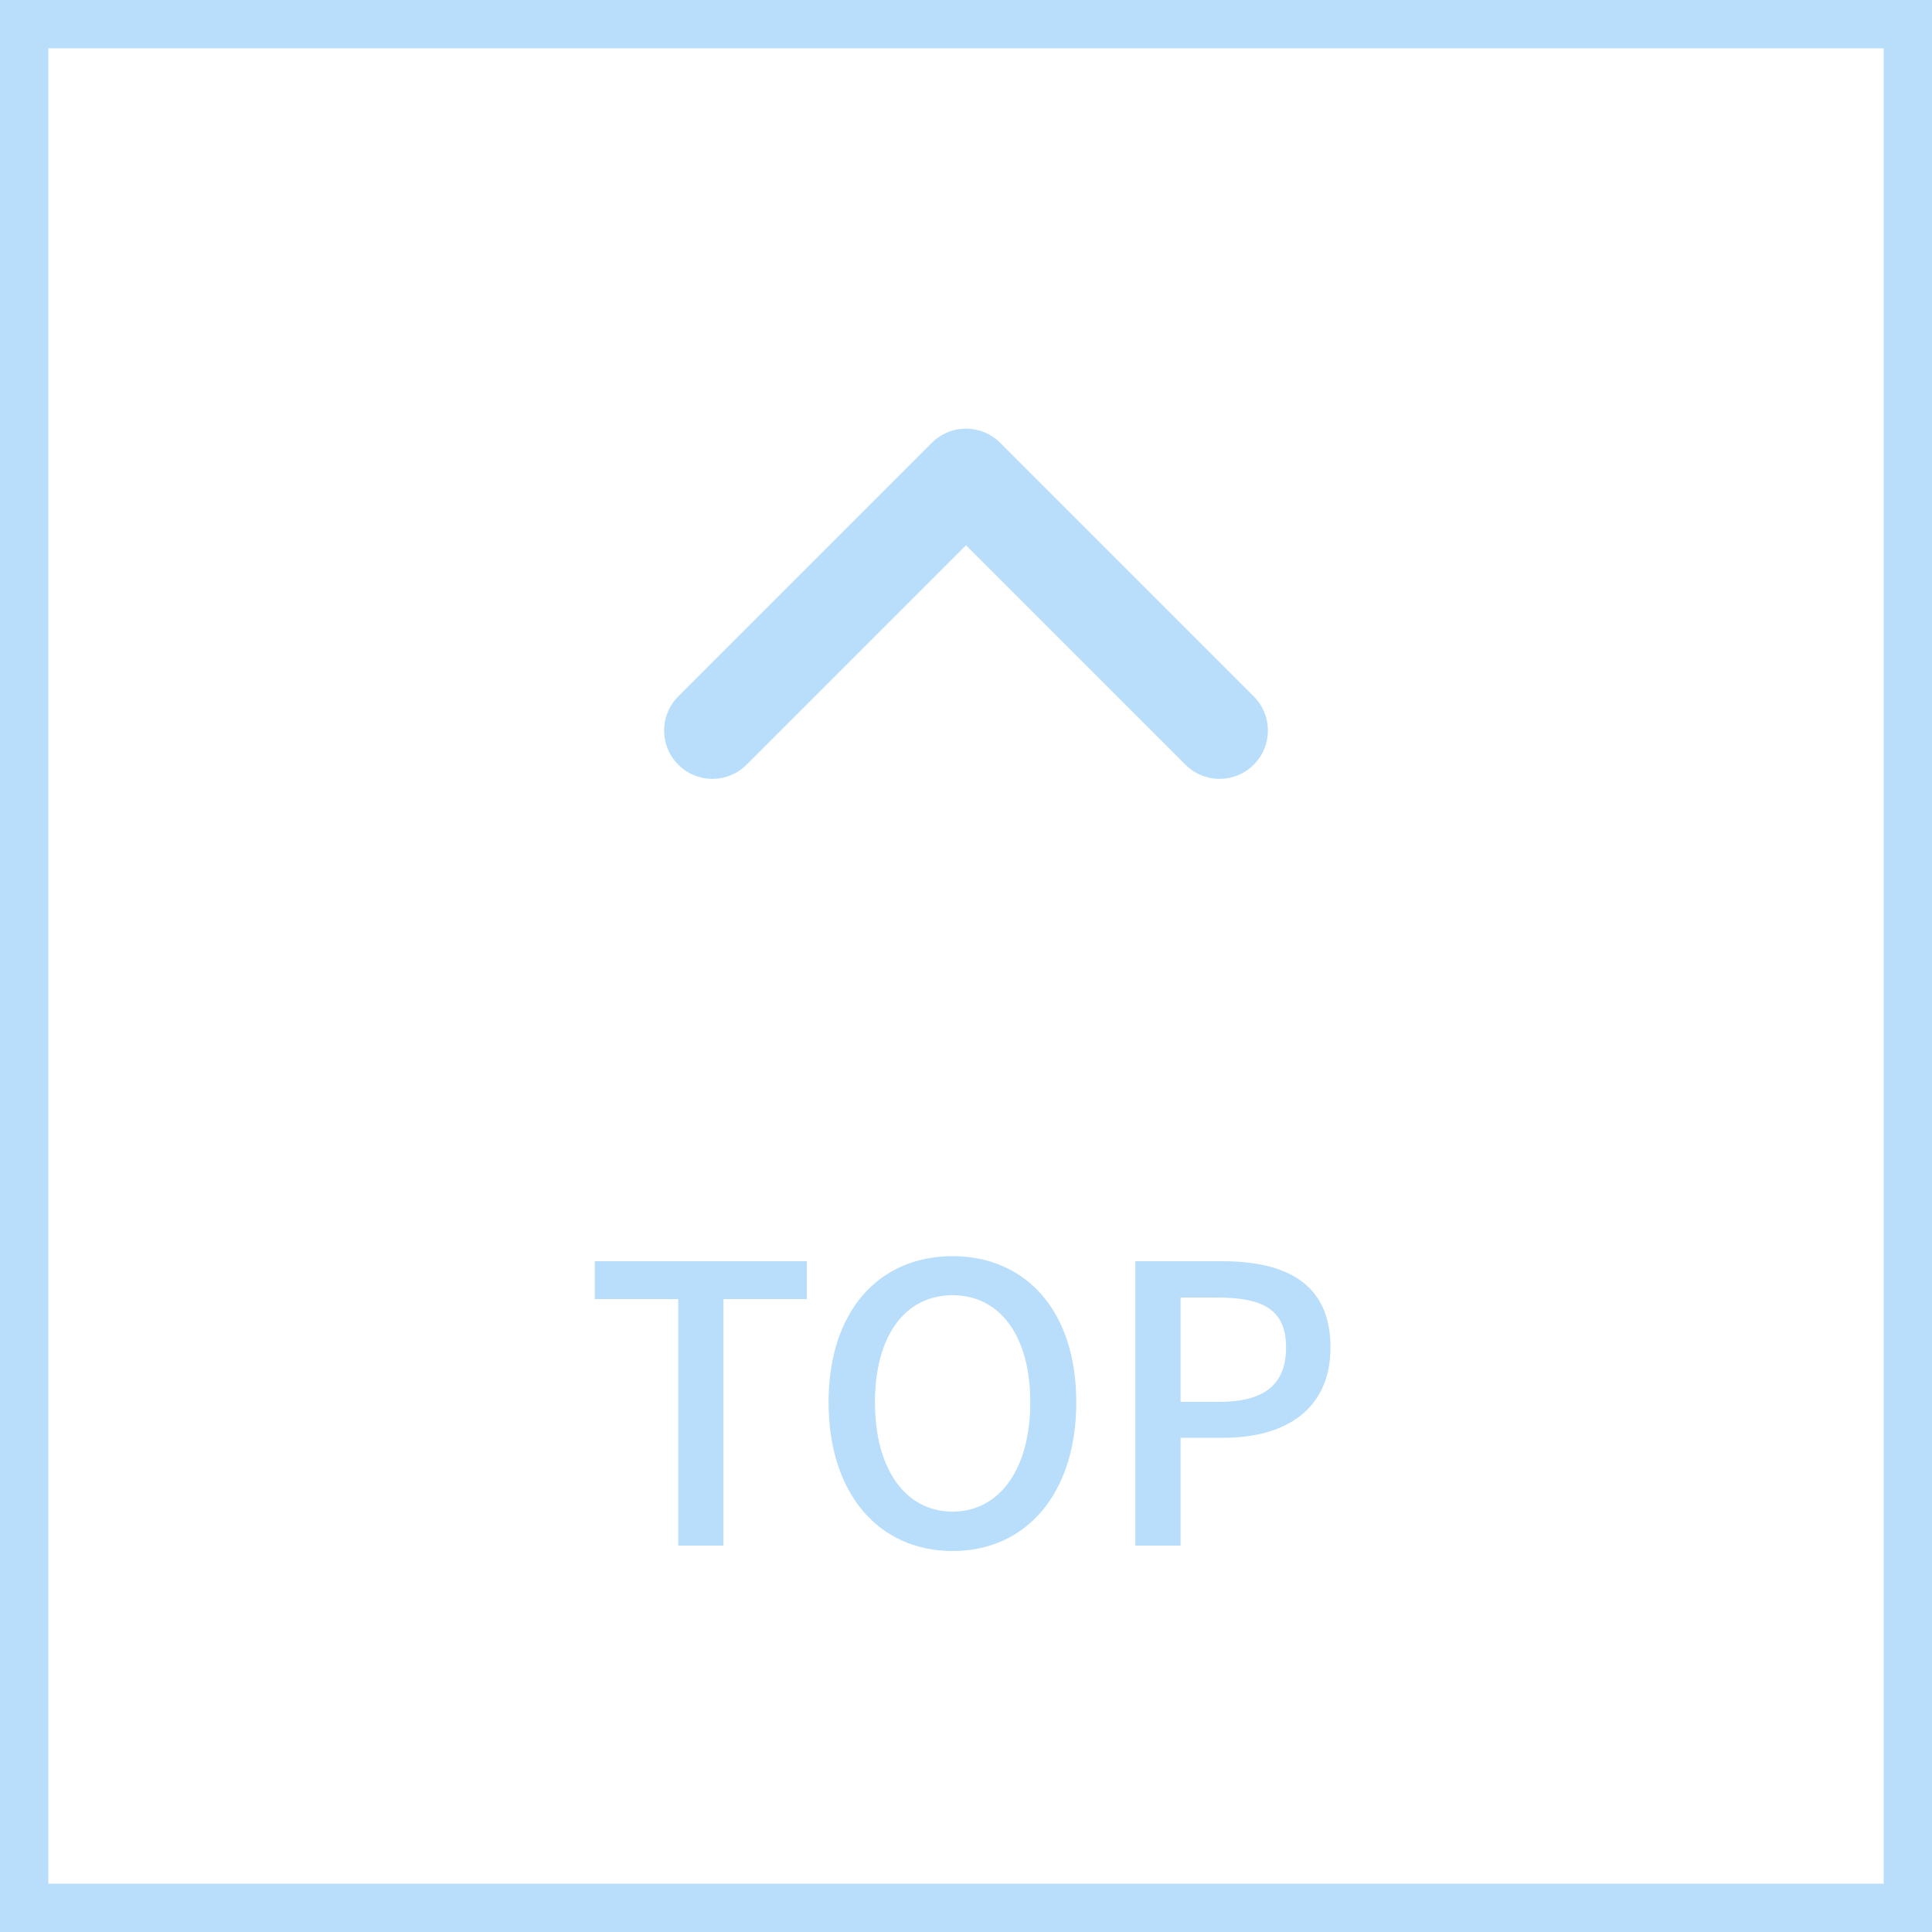 <svg width="80" height="80" viewBox="0 0 80 80" fill="none" xmlns="http://www.w3.org/2000/svg">
<rect x="1" y="1" width="78" height="78" stroke="#B8DEFB" stroke-width="2"/>
<path d="M28.084 64V53.792H24.628V52.224H33.412V53.792H29.956V64H28.084ZM39.446 64.224C36.406 64.224 34.31 61.872 34.31 58.064C34.31 54.272 36.406 52.016 39.446 52.016C42.47 52.016 44.566 54.272 44.566 58.064C44.566 61.872 42.47 64.224 39.446 64.224ZM39.446 62.592C41.398 62.592 42.662 60.816 42.662 58.064C42.662 55.312 41.398 53.632 39.446 53.632C37.478 53.632 36.23 55.312 36.23 58.064C36.23 60.816 37.478 62.592 39.446 62.592ZM47.013 64V52.224H50.597C53.221 52.224 55.093 53.12 55.093 55.792C55.093 58.368 53.221 59.536 50.661 59.536H48.885V64H47.013ZM48.885 58.048H50.485C52.357 58.048 53.253 57.328 53.253 55.792C53.253 54.224 52.293 53.728 50.405 53.728H48.885V58.048Z" fill="#B8DEFB"/>
<path d="M50.5 30.25L40 19.75L29.5 30.25" stroke="#B8DEFB" stroke-width="4" stroke-linecap="round" stroke-linejoin="round"/>
</svg>
